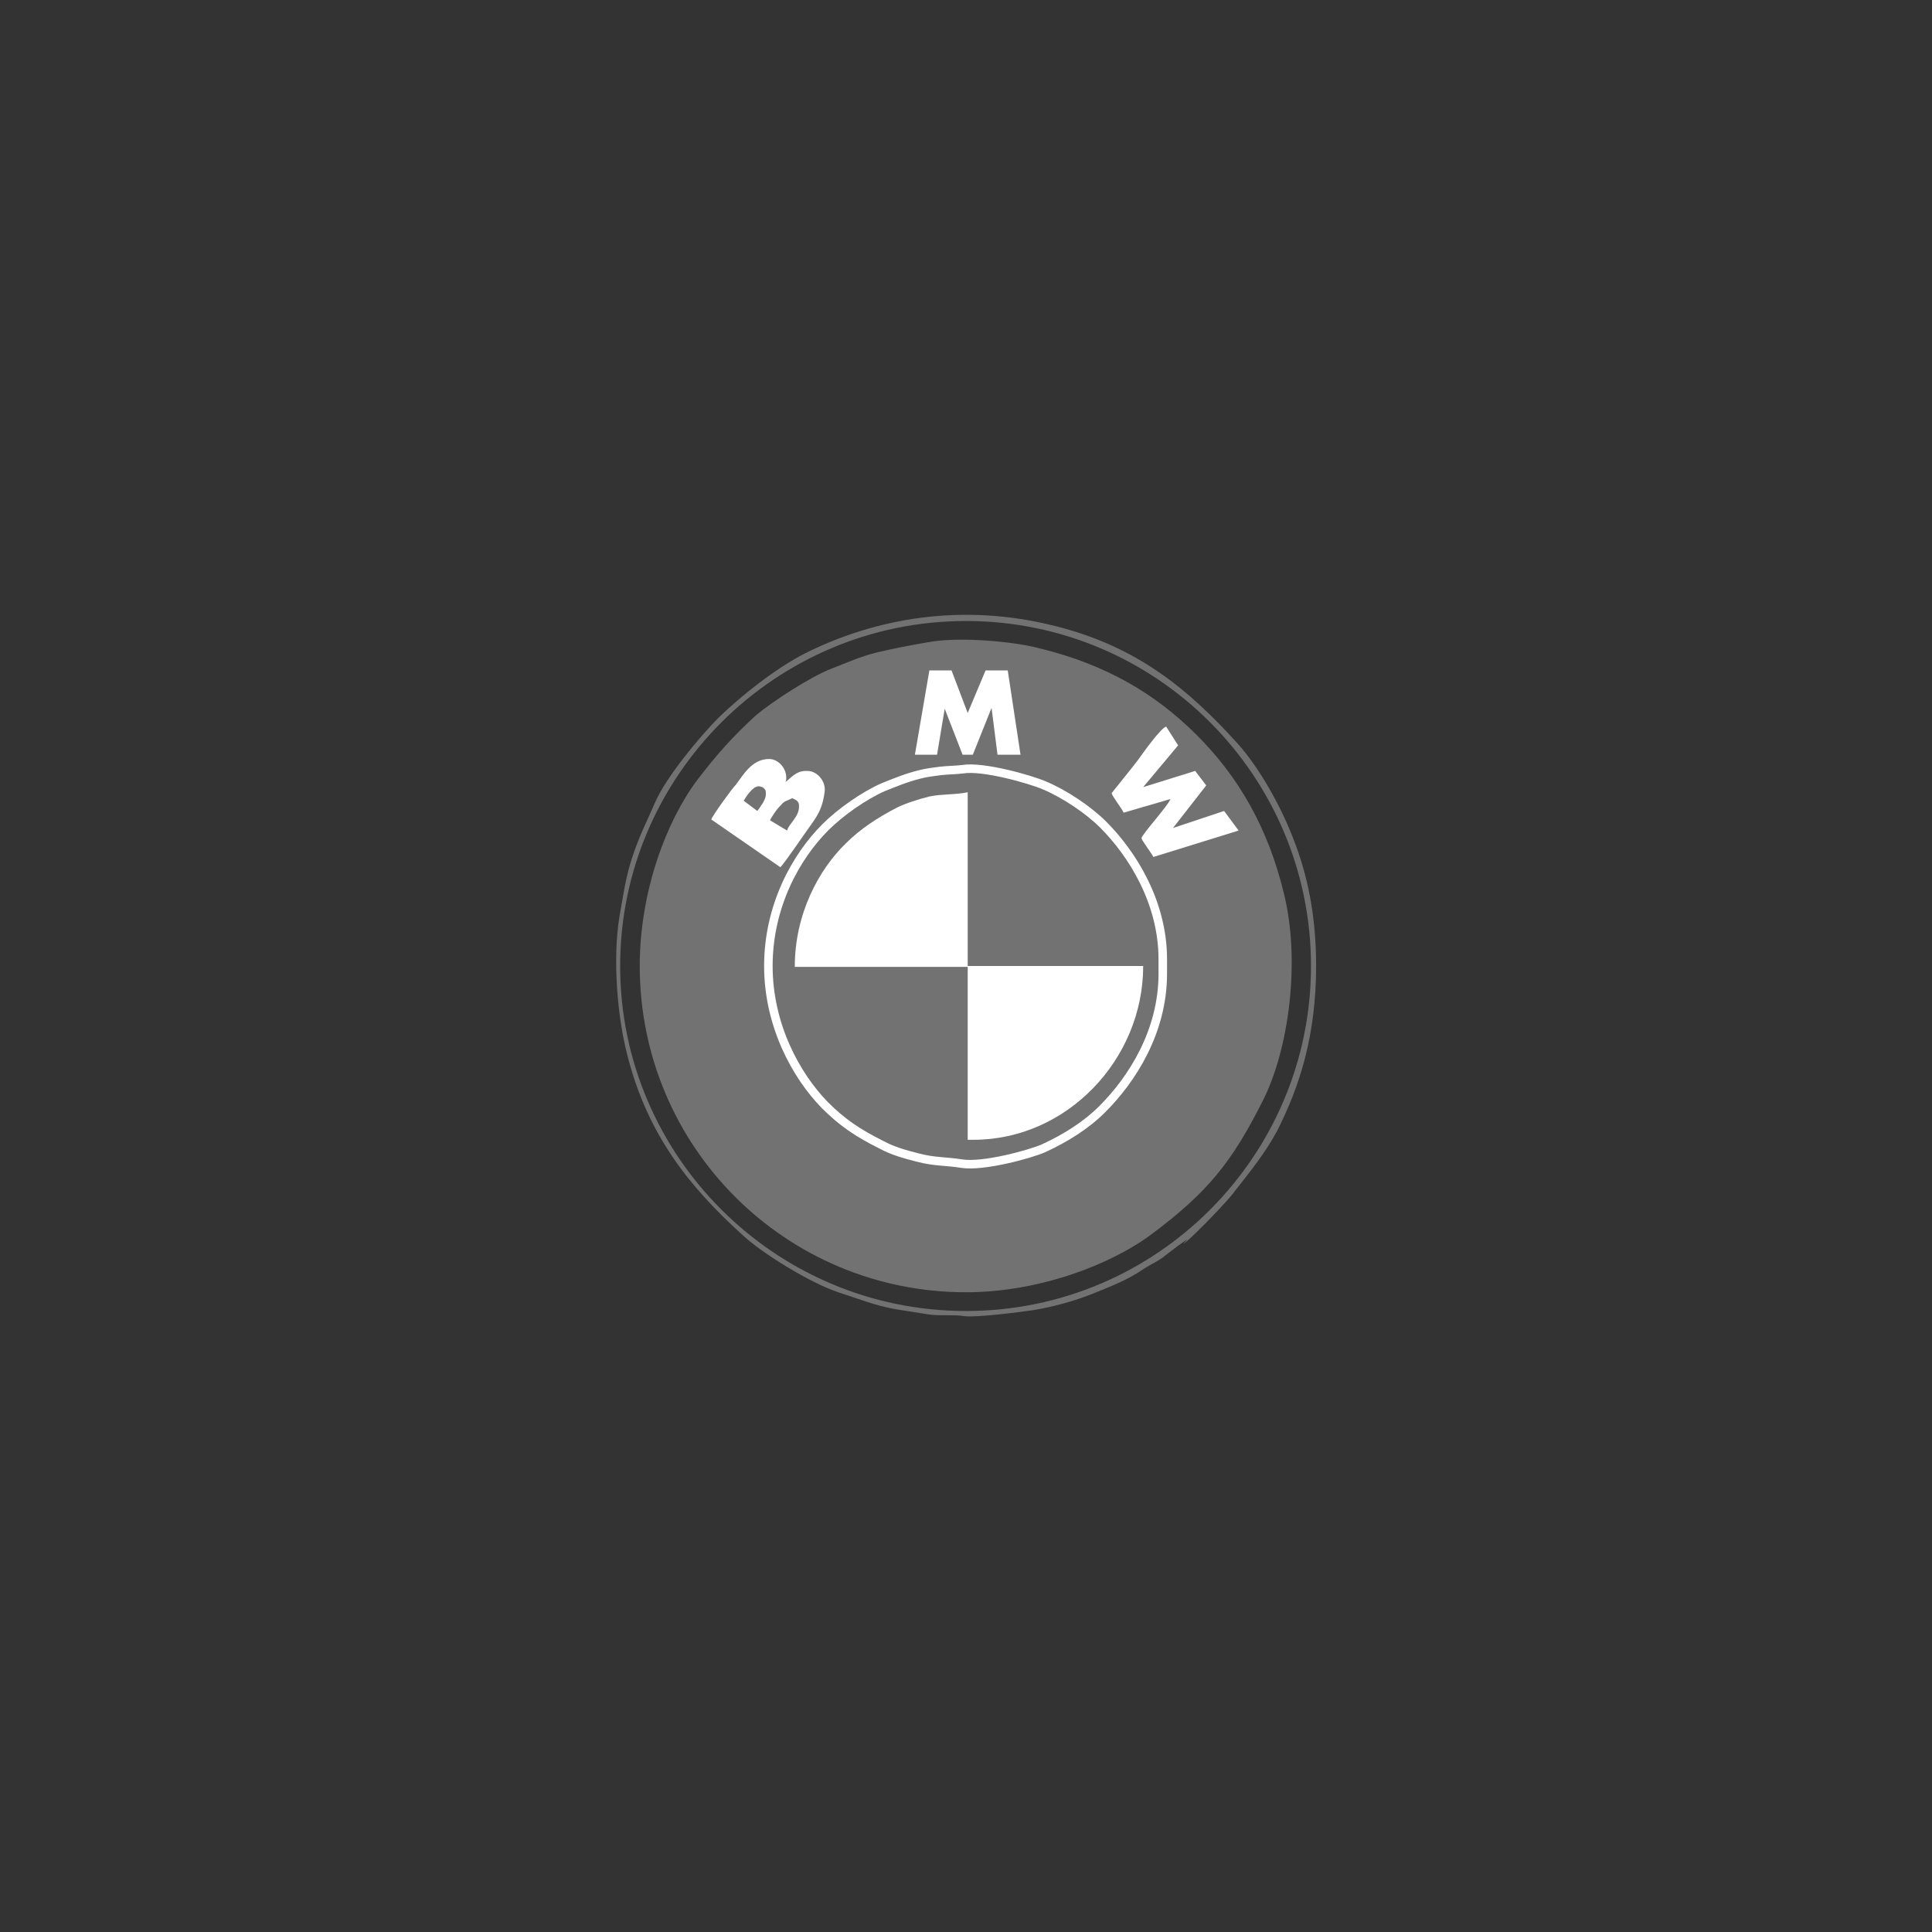 <?xml version="1.0" encoding="utf-8"?>
<!-- Generator: Adobe Illustrator 19.1.0, SVG Export Plug-In . SVG Version: 6.00 Build 0)  -->
<svg version="1.1" id="Слой_1" xmlns="http://www.w3.org/2000/svg" xmlns:xlink="http://www.w3.org/1999/xlink" x="0px" y="0px"
	 viewBox="-386 387.2 226.8 226.8" style="enable-background:new -386 387.2 226.8 226.8;" xml:space="preserve">
<rect x="-386" y="387.2" width="226.8" height="226.8" fill="#333333" stroke="none"/>
<style type="text/css">
	.st0{fill:#727272;}
	.st1{fill:none;stroke:#FFFFFF;stroke-miterlimit:10;}
	.st2{fill:#FFFFFF;}
</style>
<path class="st0" d="M-310.9,500.6c0,21.2,17.1,38.3,38.3,38.3c8.5,0,17-3.2,21.9-6.9c6.4-4.8,9.3-8.3,13-15.7
	c3-6,4.4-16.3,2.4-24.3c-1.9-7.8-5.4-13.7-10.2-18.5c-4.9-4.9-10.7-8.3-18.5-10.2c-3-0.8-9.5-1.4-13.1-0.7c-2.3,0.4-3.9,0.7-6,1.2
	c-2,0.5-3.5,1.2-5.3,1.9c-2.4,0.9-7,3.9-8.9,5.5c-2.8,2.6-4.5,4.5-6.8,7.5C-307.8,483.6-310.9,491.9-310.9,500.6L-310.9,500.6z"/>
<path class="st1" d="M-295.8,500.6c0-7,3.2-12.8,6.7-16.3c1.7-1.7,4.5-3.7,6.8-4.7c1.5-0.6,2.7-1.1,4.3-1.5c0.8-0.2,1.6-0.3,2.4-0.4
	c0.9-0.1,1.8-0.1,2.6-0.2c2.4-0.4,8,1.2,9.6,1.9c2.4,1,5.2,2.9,6.9,4.6c3.4,3.4,7,9.1,7,15.8v1.7c0,6.8-3.6,12.4-7.1,15.9
	c-1.9,1.9-4.3,3.4-6.9,4.6c-1.6,0.7-7.1,2.2-9.6,1.8c-1.9-0.3-3.2-0.2-5.1-0.7c-1.6-0.4-3-0.8-4.3-1.5c-2.8-1.4-4.6-2.6-6.7-4.7
	C-292.6,513.4-295.8,507.5-295.8,500.6L-295.8,500.6z"/>
<path class="st0" d="M-295.6,483.5c0.2-0.3,0.8-1.3,1.1-1.6c0.8-0.8,0.6-0.6,1.6-1.1c0.4,0.2,0.8,0.2,0.8,0.9v0.1
	c0,1.2-1.2,2.1-1.4,2.8C-293.7,484.7-295.6,483.5-295.6,483.5z"/>
<path class="st0" d="M-298.7,481.2c0.3-0.5,1-1.6,1.7-1.6c0.4,0,0.9,0.2,0.9,0.7v0.3c0,0.6-0.7,1.5-1,1.9
	C-297.1,482.4-298.7,481.2-298.7,481.2z"/>
<path class="st2" d="M-302.5,483.4l8.1,5.6c0.4-0.3,3.3-4.6,3.9-5.4c0.7-1,1.1-1.9,1.3-3.4c0.2-1.3-0.9-2.5-2-2.5h-0.2
	c-1.2,0-1.8,0.9-2.4,1.3c0.1-0.2,0.1-0.3,0.1-0.5c0-1.2-1-2.2-2-2.2c-2,0-3,1.8-3.9,3C-300.1,479.8-302.4,483-302.5,483.4z"/>
<path class="st2" d="M-255.5,480.3c0,0.3,1.2,1.8,1.4,2.3l5.5-1.6c-0.2,0.7-3.4,4.2-3.4,4.6c0,0.2,1.2,1.8,1.4,2.2l10-3.1l-1.7-2.3
	l-6,2l3.9-5l-1.3-1.7l-6.1,1.9l4.1-4.9l-1.4-2.2c-0.6,0.1-2.8,3.2-3.3,3.9C-252.6,476.7-255.5,480.3-255.5,480.3z"/>
<polygon class="st2" points="-278.6,475.8 -276,475.8 -275.1,470.4 -273,475.8 -271.8,475.8 -269.6,470.3 -268.9,475.8 
	-266.2,475.8 -267.7,465.9 -270.3,465.9 -272.4,470.9 -274.3,465.9 -276.9,465.9 -278.6,475.8 "/>
<path id="_151639256" class="st2" d="M-292.7,500.7h20.3v20.3h0.7c10.9,0,19.9-9.4,19.9-20.4h-20.6v-20.4c-1.3,0.3-3.1,0.2-4.5,0.5
	c-1.2,0.3-2.8,0.8-3.8,1.3c-2.3,1.2-4.3,2.5-6,4.2C-289.9,489.3-292.7,494.5-292.7,500.7L-292.7,500.7z"/>
<path id="_154514248" class="st0" d="M-272.6,460.1c22.4,0,40.5,18.2,40.5,40.5c0,22.3-18.1,40.5-40.5,40.5
	c-22.4,0-40.6-18.2-40.6-40.5C-313.2,478.3-295,460.1-272.6,460.1z M-231.5,500.6c0-5.9-1-10.7-2.7-15c-1.5-3.9-4-8.3-6.5-11.1
	c-5.8-6.4-11.8-11.4-21.4-13.8c-11-2.8-21.2-0.9-29.4,3.2c-3.5,1.8-7.4,4.9-10.1,7.5c-2.2,2.2-6.2,7-7.5,10
	c-0.9,2.1-1.8,3.8-2.6,6.2c-0.8,2.3-1.1,4.5-1.6,7.3c-0.8,5-0.2,11.7,0.9,16c2.4,9.6,7.4,15.7,13.7,21.4c2.3,2.1,7.8,5.5,11.1,6.6
	c2.2,0.7,4.4,1.6,6.8,2c1.2,0.2,2.6,0.4,3.8,0.6c1.3,0.2,3,0,4.2,0.2c1.3,0.2,6.8-0.5,8.1-0.7c2.4-0.4,4.9-1.1,6.9-1.9
	c2.2-0.9,4.1-1.6,6-2.9c0.9-0.6,1.9-1,2.7-1.7c0.4-0.3,2.2-1.7,2.5-1.8l-0.5,0.5c0.5-0.1,5.5-5.3,6-6.1c1.8-2.3,3.6-4.5,5-7.1
	C-233.4,514.7-231.5,508.7-231.5,500.6L-231.5,500.6z"/>
<path id="_151648856" class="st0" d="M-295.6,483.5l2,1.2c0.2-0.8,1.4-1.6,1.4-2.8v-0.1c0-0.6-0.4-0.7-0.8-0.9
	c-1,0.5-0.8,0.2-1.6,1.1C-294.8,482.2-295.5,483.2-295.6,483.5z"/>
<path id="_151649336" class="st0" d="M-298.7,481.2l1.6,1.2c0.3-0.4,1-1.3,1-1.9v-0.3c0-0.4-0.4-0.7-0.9-0.7
	C-297.7,479.6-298.4,480.7-298.7,481.2z"/>
</svg>
